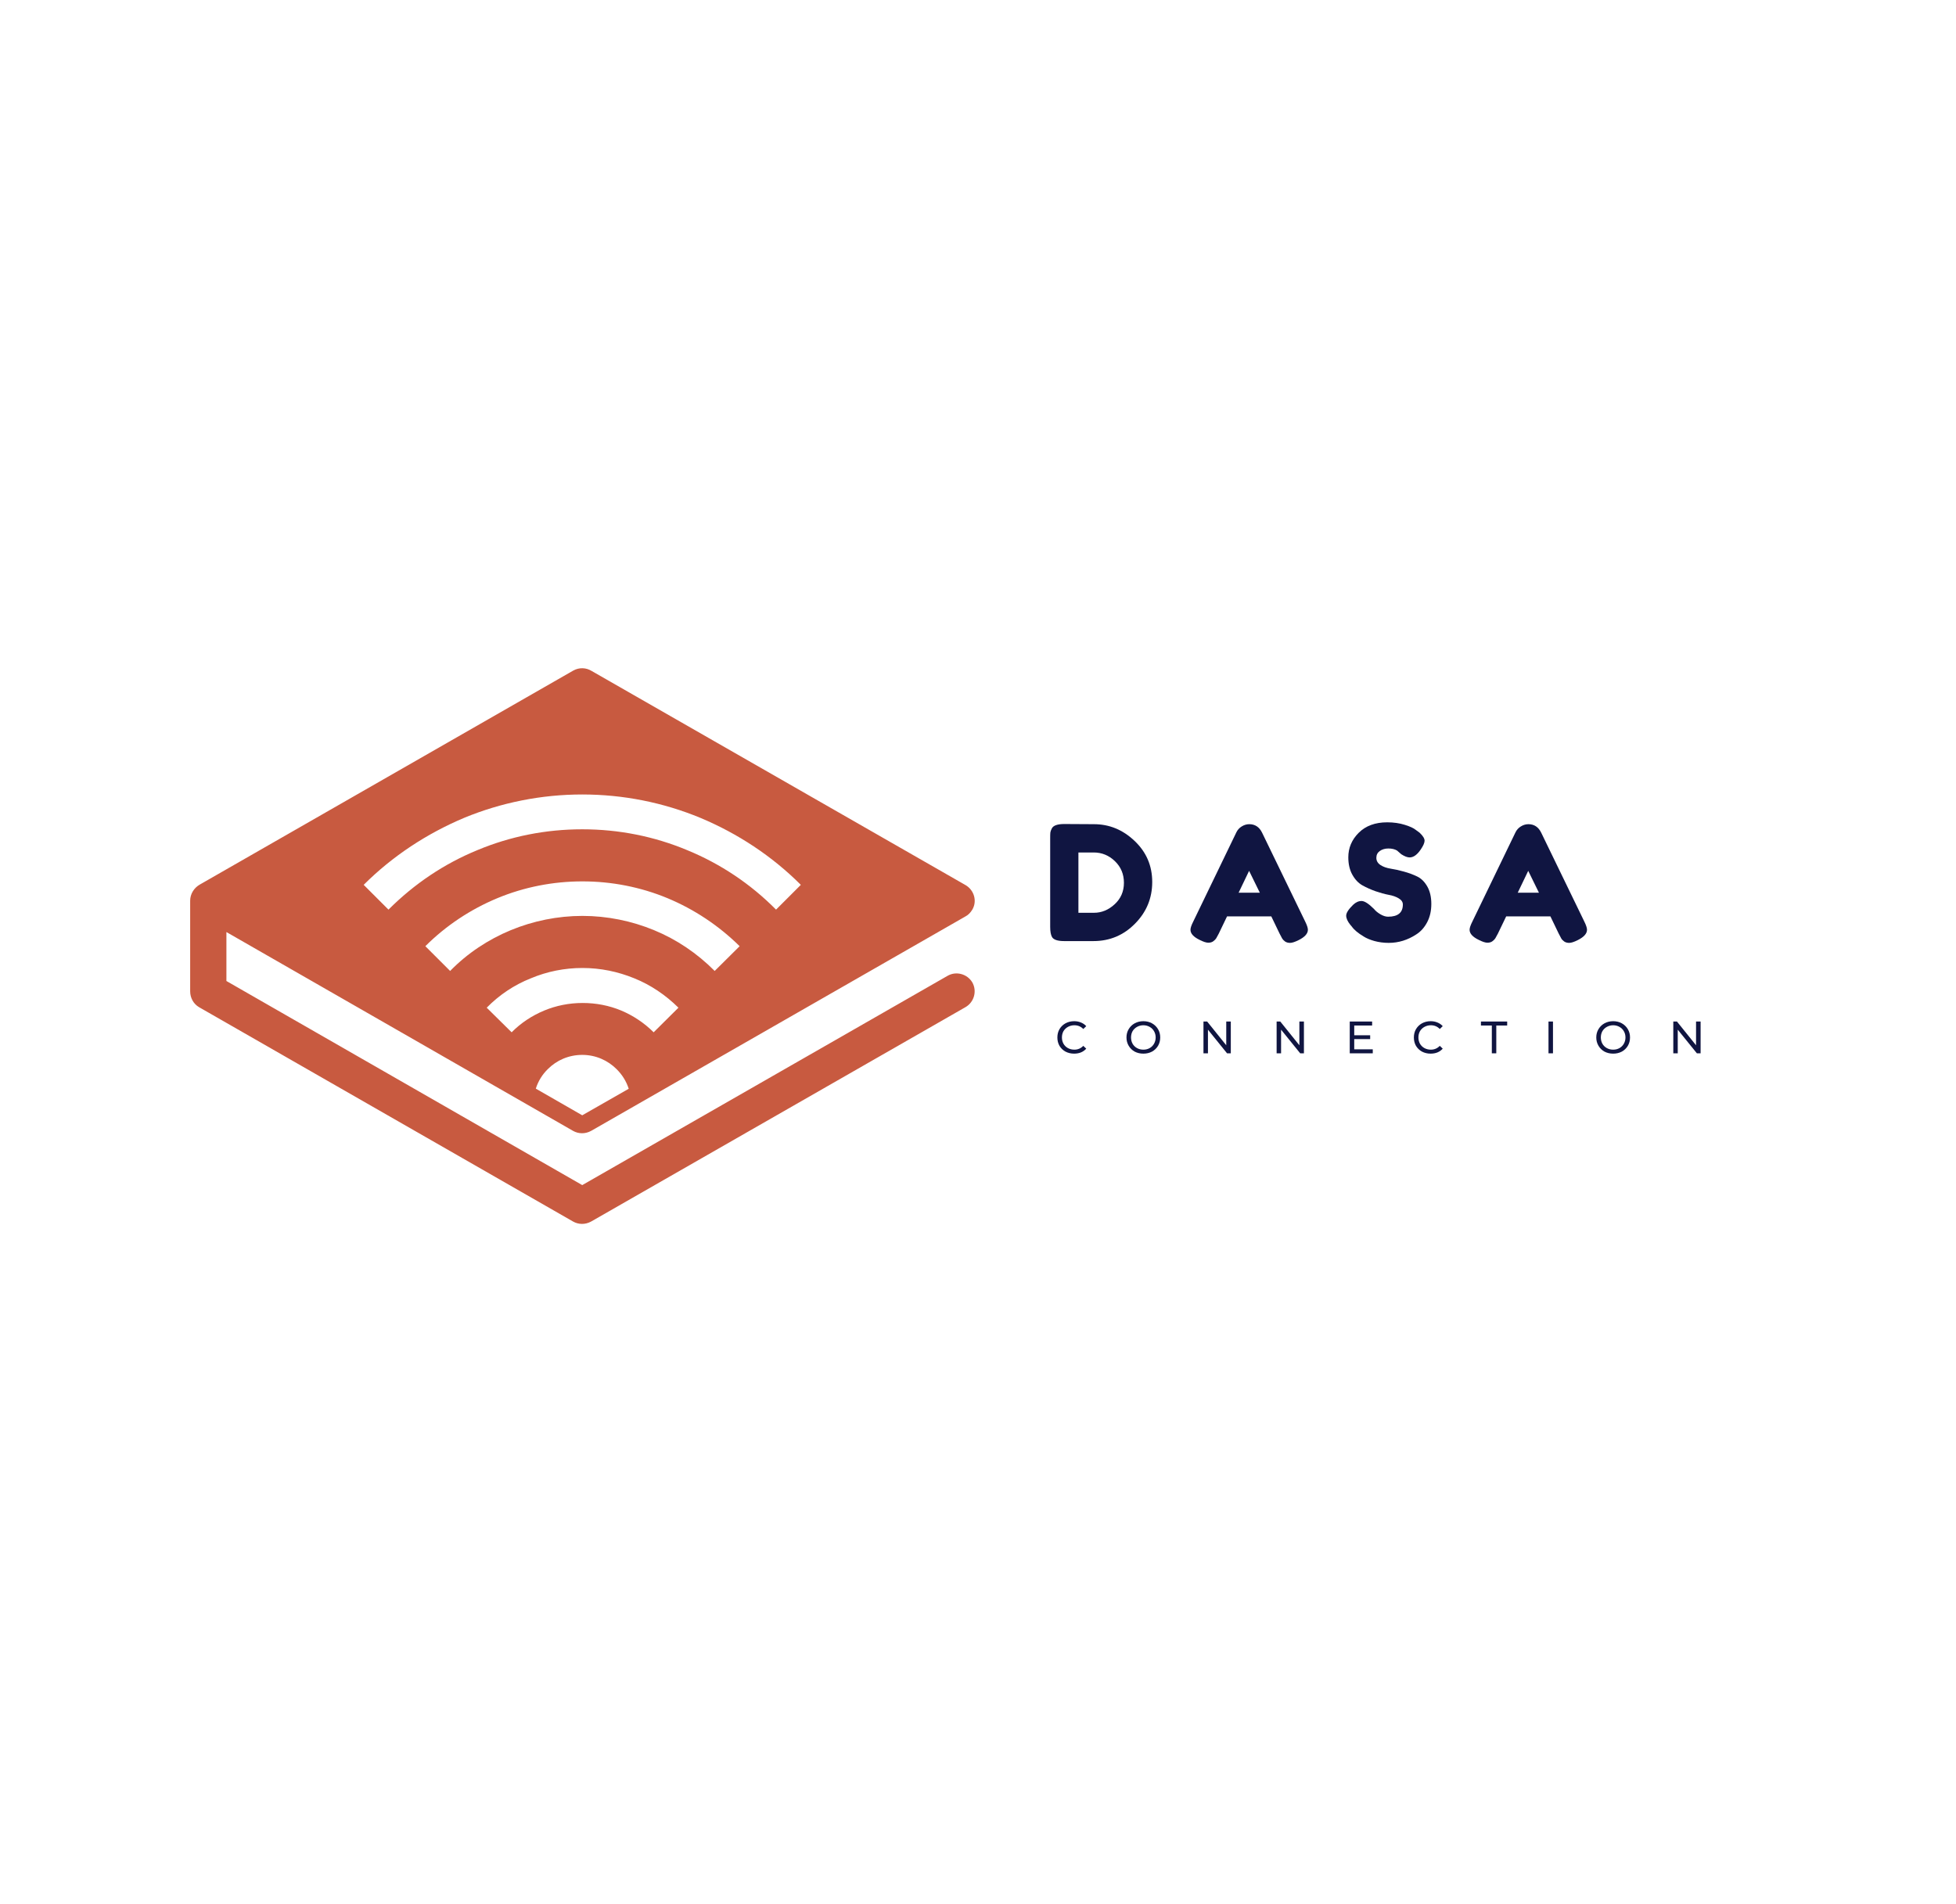 <svg xmlns="http://www.w3.org/2000/svg" xmlns:xlink="http://www.w3.org/1999/xlink" width="148.958" zoomAndPan="magnify" viewBox="0 0 324 108.75" height="145" preserveAspectRatio="xMidYMid meet" version="1.0"><defs><clipPath id="37885b2144"><path d="M 31.402 7.227 L 161.57 7.227 L 161.57 99.68 L 31.402 99.68 Z M 31.402 7.227 " clip-rule="nonzero"/></clipPath></defs><path fill="#101541" d="M 176.301 33.199 L 181.203 33.227 C 183.754 33.227 186 34.152 187.938 36 C 189.883 37.844 190.859 40.109 190.859 42.801 C 190.859 45.488 189.906 47.793 188.004 49.711 C 186.109 51.633 183.816 52.594 181.121 52.594 L 176.273 52.594 C 175.203 52.594 174.535 52.375 174.266 51.934 C 174.059 51.566 173.957 51 173.957 50.238 L 173.957 35.527 C 173.957 35.109 173.965 34.801 173.984 34.613 C 174.012 34.418 174.094 34.184 174.238 33.914 C 174.488 33.438 175.176 33.199 176.301 33.199 Z M 181.203 47.906 C 182.469 47.906 183.613 47.438 184.637 46.492 C 185.66 45.551 186.172 44.363 186.172 42.938 C 186.172 41.508 185.676 40.316 184.68 39.355 C 183.684 38.395 182.512 37.914 181.176 37.914 L 178.633 37.914 L 178.633 47.906 Z M 181.203 47.906 " fill-opacity="1" fill-rule="nonzero"/><path fill="#101541" d="M 209.047 34.613 L 216.199 49.363 C 216.496 49.965 216.645 50.418 216.645 50.723 C 216.645 51.352 216.133 51.922 215.109 52.434 C 214.504 52.734 214.035 52.891 213.695 52.891 C 213.352 52.891 213.066 52.809 212.844 52.648 C 212.629 52.488 212.473 52.32 212.375 52.148 C 212.273 51.973 212.137 51.707 211.957 51.355 L 210.582 48.5 L 203.254 48.5 L 201.883 51.355 C 201.699 51.707 201.562 51.961 201.465 52.121 C 201.375 52.277 201.215 52.441 200.992 52.609 C 200.777 52.777 200.496 52.863 200.145 52.863 C 199.801 52.863 199.328 52.707 198.73 52.406 C 197.707 51.914 197.195 51.352 197.195 50.723 C 197.195 50.418 197.348 49.965 197.652 49.363 L 204.793 34.586 C 204.988 34.176 205.281 33.844 205.68 33.602 C 206.074 33.355 206.492 33.227 206.934 33.227 C 207.883 33.227 208.59 33.691 209.047 34.613 Z M 206.906 40.957 L 205.168 44.582 L 208.684 44.582 Z M 206.906 40.957 " fill-opacity="1" fill-rule="nonzero"/><path fill="#101541" d="M 223.676 49.902 C 223.219 49.336 222.988 48.828 222.988 48.379 C 222.988 47.93 223.367 47.336 224.133 46.586 C 224.57 46.168 225.039 45.953 225.535 45.953 C 226.027 45.953 226.711 46.395 227.594 47.273 C 227.836 47.582 228.188 47.875 228.645 48.148 C 229.102 48.418 229.527 48.555 229.926 48.555 C 231.559 48.555 232.375 47.879 232.375 46.535 C 232.375 46.129 232.152 45.793 231.703 45.523 C 231.25 45.246 230.691 45.047 230.02 44.93 C 229.352 44.805 228.633 44.605 227.852 44.336 C 227.078 44.062 226.355 43.738 225.684 43.367 C 225.016 42.992 224.461 42.406 224.012 41.605 C 223.562 40.805 223.34 39.84 223.34 38.707 C 223.34 37.156 223.91 35.805 225.062 34.652 C 226.223 33.496 227.797 32.918 229.789 32.918 C 230.848 32.918 231.812 33.059 232.688 33.332 C 233.555 33.602 234.156 33.879 234.492 34.156 L 235.164 34.652 C 235.703 35.164 235.973 35.602 235.973 35.961 C 235.973 36.309 235.762 36.797 235.34 37.414 C 234.746 38.297 234.129 38.734 233.496 38.734 C 233.125 38.734 232.664 38.559 232.121 38.211 C 232.066 38.176 231.961 38.086 231.809 37.941 C 231.656 37.797 231.52 37.68 231.406 37.59 C 231.031 37.367 230.551 37.254 229.98 37.254 C 229.414 37.254 228.934 37.395 228.551 37.672 C 228.176 37.941 227.984 38.316 227.984 38.801 C 227.984 39.285 228.207 39.684 228.66 39.988 C 229.105 40.285 229.668 40.484 230.344 40.594 C 231.016 40.695 231.746 40.855 232.539 41.078 C 233.324 41.293 234.059 41.562 234.734 41.887 C 235.406 42.203 235.965 42.754 236.418 43.543 C 236.863 44.324 237.09 45.289 237.09 46.438 C 237.09 47.582 236.863 48.59 236.402 49.469 C 235.945 50.34 235.344 51.016 234.598 51.488 C 233.172 52.426 231.648 52.891 230.031 52.891 C 229.199 52.891 228.406 52.785 227.66 52.582 C 226.926 52.375 226.328 52.121 225.871 51.828 C 224.934 51.262 224.285 50.715 223.918 50.184 Z M 223.676 49.902 " fill-opacity="1" fill-rule="nonzero"/><path fill="#101541" d="M 255.281 34.613 L 262.434 49.363 C 262.73 49.965 262.879 50.418 262.879 50.723 C 262.879 51.352 262.367 51.922 261.344 52.434 C 260.742 52.734 260.27 52.891 259.93 52.891 C 259.586 52.891 259.305 52.809 259.082 52.648 C 258.867 52.488 258.707 52.32 258.609 52.148 C 258.508 51.973 258.371 51.707 258.191 51.355 L 256.816 48.5 L 249.492 48.5 L 248.117 51.355 C 247.934 51.707 247.797 51.961 247.699 52.121 C 247.609 52.277 247.449 52.441 247.227 52.609 C 247.012 52.777 246.73 52.863 246.379 52.863 C 246.035 52.863 245.566 52.707 244.965 52.406 C 243.941 51.914 243.43 51.352 243.43 50.723 C 243.43 50.418 243.582 49.965 243.887 49.363 L 251.027 34.586 C 251.223 34.176 251.52 33.844 251.914 33.602 C 252.309 33.355 252.727 33.227 253.168 33.227 C 254.117 33.227 254.824 33.691 255.281 34.613 Z M 253.141 40.957 L 251.402 44.582 L 254.918 44.582 Z M 253.141 40.957 " fill-opacity="1" fill-rule="nonzero"/><path fill="#101541" d="M 177.922 71.242 C 177.398 71.242 176.926 71.129 176.492 70.906 C 176.07 70.672 175.738 70.352 175.496 69.949 C 175.262 69.539 175.148 69.074 175.148 68.562 C 175.148 68.051 175.262 67.59 175.496 67.188 C 175.738 66.777 176.07 66.453 176.492 66.219 C 176.926 65.984 177.402 65.867 177.934 65.867 C 178.344 65.867 178.719 65.941 179.051 66.082 C 179.395 66.219 179.688 66.418 179.93 66.688 L 179.441 67.16 C 179.047 66.75 178.555 66.539 177.961 66.539 C 177.574 66.539 177.223 66.633 176.898 66.809 C 176.582 66.98 176.336 67.223 176.156 67.523 C 175.984 67.832 175.902 68.176 175.902 68.562 C 175.902 68.938 175.984 69.285 176.156 69.598 C 176.336 69.906 176.582 70.148 176.898 70.324 C 177.223 70.496 177.574 70.582 177.961 70.582 C 178.543 70.582 179.039 70.371 179.441 69.949 L 179.93 70.418 C 179.688 70.688 179.395 70.898 179.051 71.039 C 178.711 71.176 178.332 71.242 177.922 71.242 Z M 177.922 71.242 " fill-opacity="1" fill-rule="nonzero"/><path fill="#101541" d="M 189.395 71.242 C 188.863 71.242 188.383 71.129 187.953 70.906 C 187.531 70.672 187.199 70.348 186.957 69.934 C 186.715 69.523 186.594 69.066 186.594 68.562 C 186.594 68.051 186.715 67.59 186.957 67.188 C 187.199 66.777 187.531 66.453 187.953 66.219 C 188.383 65.984 188.863 65.867 189.395 65.867 C 189.922 65.867 190.398 65.984 190.824 66.219 C 191.242 66.453 191.578 66.777 191.82 67.188 C 192.062 67.59 192.184 68.051 192.184 68.562 C 192.184 69.074 192.062 69.539 191.82 69.949 C 191.578 70.352 191.242 70.672 190.824 70.906 C 190.398 71.129 189.922 71.242 189.395 71.242 Z M 189.395 70.582 C 189.777 70.582 190.125 70.496 190.434 70.324 C 190.746 70.148 190.988 69.906 191.16 69.598 C 191.336 69.285 191.43 68.938 191.43 68.562 C 191.43 68.176 191.336 67.832 191.16 67.523 C 190.988 67.223 190.746 66.98 190.434 66.809 C 190.125 66.633 189.777 66.539 189.395 66.539 C 189.008 66.539 188.656 66.633 188.344 66.809 C 188.027 66.98 187.781 67.223 187.602 67.523 C 187.434 67.832 187.348 68.176 187.348 68.562 C 187.348 68.938 187.434 69.285 187.602 69.598 C 187.781 69.906 188.027 70.148 188.344 70.324 C 188.656 70.496 189.008 70.582 189.395 70.582 Z M 189.395 70.582 " fill-opacity="1" fill-rule="nonzero"/><path fill="#101541" d="M 203.875 65.922 L 203.875 71.188 L 203.254 71.188 L 200.09 67.27 L 200.09 71.188 L 199.348 71.188 L 199.348 65.922 L 199.957 65.922 L 203.121 69.855 L 203.121 65.922 Z M 203.875 65.922 " fill-opacity="1" fill-rule="nonzero"/><path fill="#101541" d="M 215.988 65.922 L 215.988 71.188 L 215.371 71.188 L 212.203 67.27 L 212.203 71.188 L 211.465 71.188 L 211.465 65.922 L 212.07 65.922 L 215.234 69.855 L 215.234 65.922 Z M 215.988 65.922 " fill-opacity="1" fill-rule="nonzero"/><path fill="#101541" d="M 227.391 70.527 L 227.391 71.188 L 223.578 71.188 L 223.578 65.922 L 227.285 65.922 L 227.285 66.582 L 224.32 66.582 L 224.32 68.199 L 226.961 68.199 L 226.961 68.832 L 224.32 68.832 L 224.32 70.527 Z M 227.391 70.527 " fill-opacity="1" fill-rule="nonzero"/><path fill="#101541" d="M 236.973 71.242 C 236.449 71.242 235.977 71.129 235.543 70.906 C 235.121 70.672 234.789 70.352 234.547 69.949 C 234.312 69.539 234.199 69.074 234.199 68.562 C 234.199 68.051 234.312 67.59 234.547 67.188 C 234.789 66.777 235.121 66.453 235.543 66.219 C 235.977 65.984 236.453 65.867 236.984 65.867 C 237.395 65.867 237.77 65.941 238.102 66.082 C 238.445 66.219 238.738 66.418 238.98 66.688 L 238.492 67.16 C 238.098 66.75 237.605 66.539 237.012 66.539 C 236.625 66.539 236.273 66.633 235.949 66.809 C 235.633 66.98 235.387 67.223 235.207 67.523 C 235.035 67.832 234.953 68.176 234.953 68.562 C 234.953 68.938 235.035 69.285 235.207 69.598 C 235.387 69.906 235.633 70.148 235.949 70.324 C 236.273 70.496 236.625 70.582 237.012 70.582 C 237.594 70.582 238.09 70.371 238.492 69.949 L 238.98 70.418 C 238.738 70.688 238.445 70.898 238.102 71.039 C 237.762 71.176 237.383 71.242 236.973 71.242 Z M 236.973 71.242 " fill-opacity="1" fill-rule="nonzero"/><path fill="#101541" d="M 247.113 66.582 L 245.309 66.582 L 245.309 65.922 L 249.656 65.922 L 249.656 66.582 L 247.852 66.582 L 247.852 71.188 L 247.113 71.188 Z M 247.113 66.582 " fill-opacity="1" fill-rule="nonzero"/><path fill="#101541" d="M 256.5 65.922 L 257.242 65.922 L 257.242 71.188 L 256.5 71.188 Z M 256.5 65.922 " fill-opacity="1" fill-rule="nonzero"/><path fill="#101541" d="M 267.215 71.242 C 266.684 71.242 266.207 71.129 265.773 70.906 C 265.352 70.672 265.02 70.348 264.777 69.934 C 264.535 69.523 264.414 69.066 264.414 68.562 C 264.414 68.051 264.535 67.59 264.777 67.188 C 265.02 66.777 265.352 66.453 265.773 66.219 C 266.207 65.984 266.684 65.867 267.215 65.867 C 267.746 65.867 268.219 65.984 268.645 66.219 C 269.066 66.453 269.398 66.777 269.641 67.188 C 269.883 67.59 270.004 68.051 270.004 68.562 C 270.004 69.074 269.883 69.539 269.641 69.949 C 269.398 70.352 269.066 70.672 268.645 70.906 C 268.219 71.129 267.746 71.242 267.215 71.242 Z M 267.215 70.582 C 267.602 70.582 267.945 70.496 268.254 70.324 C 268.566 70.148 268.809 69.906 268.98 69.598 C 269.16 69.285 269.25 68.938 269.25 68.562 C 269.25 68.176 269.16 67.832 268.98 67.523 C 268.809 67.223 268.566 66.98 268.254 66.809 C 267.945 66.633 267.602 66.539 267.215 66.539 C 266.828 66.539 266.48 66.633 266.164 66.809 C 265.848 66.98 265.602 67.223 265.426 67.523 C 265.254 67.832 265.168 68.176 265.168 68.562 C 265.168 68.938 265.254 69.285 265.426 69.598 C 265.602 69.906 265.848 70.148 266.164 70.324 C 266.48 70.496 266.828 70.582 267.215 70.582 Z M 267.215 70.582 " fill-opacity="1" fill-rule="nonzero"/><path fill="#101541" d="M 281.695 65.922 L 281.695 71.188 L 281.078 71.188 L 277.91 67.27 L 277.91 71.188 L 277.172 71.188 L 277.172 65.922 L 277.777 65.922 L 280.941 69.855 L 280.941 65.922 Z M 281.695 65.922 " fill-opacity="1" fill-rule="nonzero"/><g clip-path="url(#37885b2144)"><path fill="#c85a40" d="M 80.621 63.629 C 82.699 61.52 85.164 59.859 87.922 58.766 C 90.625 57.625 93.535 57.051 96.473 57.051 C 99.465 57.051 102.344 57.648 105.078 58.766 C 107.781 59.859 110.25 61.52 112.379 63.629 L 108.273 67.707 C 106.715 66.148 104.867 64.93 102.895 64.098 C 100.891 63.266 98.734 62.848 96.5 62.848 C 94.266 62.848 92.105 63.289 90.156 64.098 C 88.156 64.93 86.312 66.125 84.75 67.707 Z M 96.445 71.449 C 98.684 71.449 100.684 72.359 102.141 73.816 C 103.051 74.723 103.75 75.816 104.141 77.062 L 96.445 81.457 L 88.754 77.039 C 89.145 75.793 89.848 74.672 90.754 73.793 C 92.211 72.332 94.215 71.449 96.445 71.449 Z M 70.457 53.441 C 73.863 50.035 77.941 47.332 82.387 45.484 C 86.828 43.641 91.613 42.703 96.473 42.703 C 101.332 42.703 106.117 43.641 110.562 45.484 C 115.004 47.332 119.062 50.035 122.516 53.441 L 118.383 57.543 C 115.473 54.609 112.066 52.32 108.348 50.789 C 104.637 49.254 100.582 48.422 96.473 48.422 C 92.367 48.422 88.312 49.254 84.598 50.789 C 80.906 52.32 77.449 54.582 74.562 57.543 Z M 128.547 47.383 C 124.309 43.094 119.293 39.77 113.836 37.531 C 108.375 35.246 102.504 34.074 96.445 34.074 C 90.391 34.074 84.52 35.246 79.062 37.531 C 73.602 39.77 68.637 43.094 64.348 47.383 L 60.242 43.277 C 65.027 38.496 70.719 34.777 76.875 32.18 C 83.039 29.633 89.715 28.305 96.445 28.305 C 103.23 28.305 109.859 29.633 116.016 32.18 C 122.207 34.777 127.871 38.496 132.652 43.277 Z M 161.059 47.383 C 161.891 45.98 161.371 44.137 159.914 43.305 L 97.98 7.828 C 97.074 7.281 95.953 7.227 94.965 7.773 L 33.109 43.223 C 32.172 43.746 31.5 44.758 31.5 45.898 L 31.5 60.926 C 31.5 61.988 32.043 63.004 32.977 63.547 L 94.914 99.051 C 95.824 99.57 96.941 99.598 97.93 99.051 L 159.914 63.547 C 161.371 62.715 161.867 60.871 161.059 59.441 C 160.23 58.039 158.383 57.52 156.953 58.352 L 96.445 93.023 L 37.504 59.207 L 37.504 51.098 L 94.914 84.031 C 95.824 84.551 96.941 84.578 97.93 84.031 L 159.891 48.527 C 160.355 48.293 160.746 47.902 161.059 47.383 Z M 161.059 47.383 " fill-opacity="1" fill-rule="nonzero"/></g></svg>